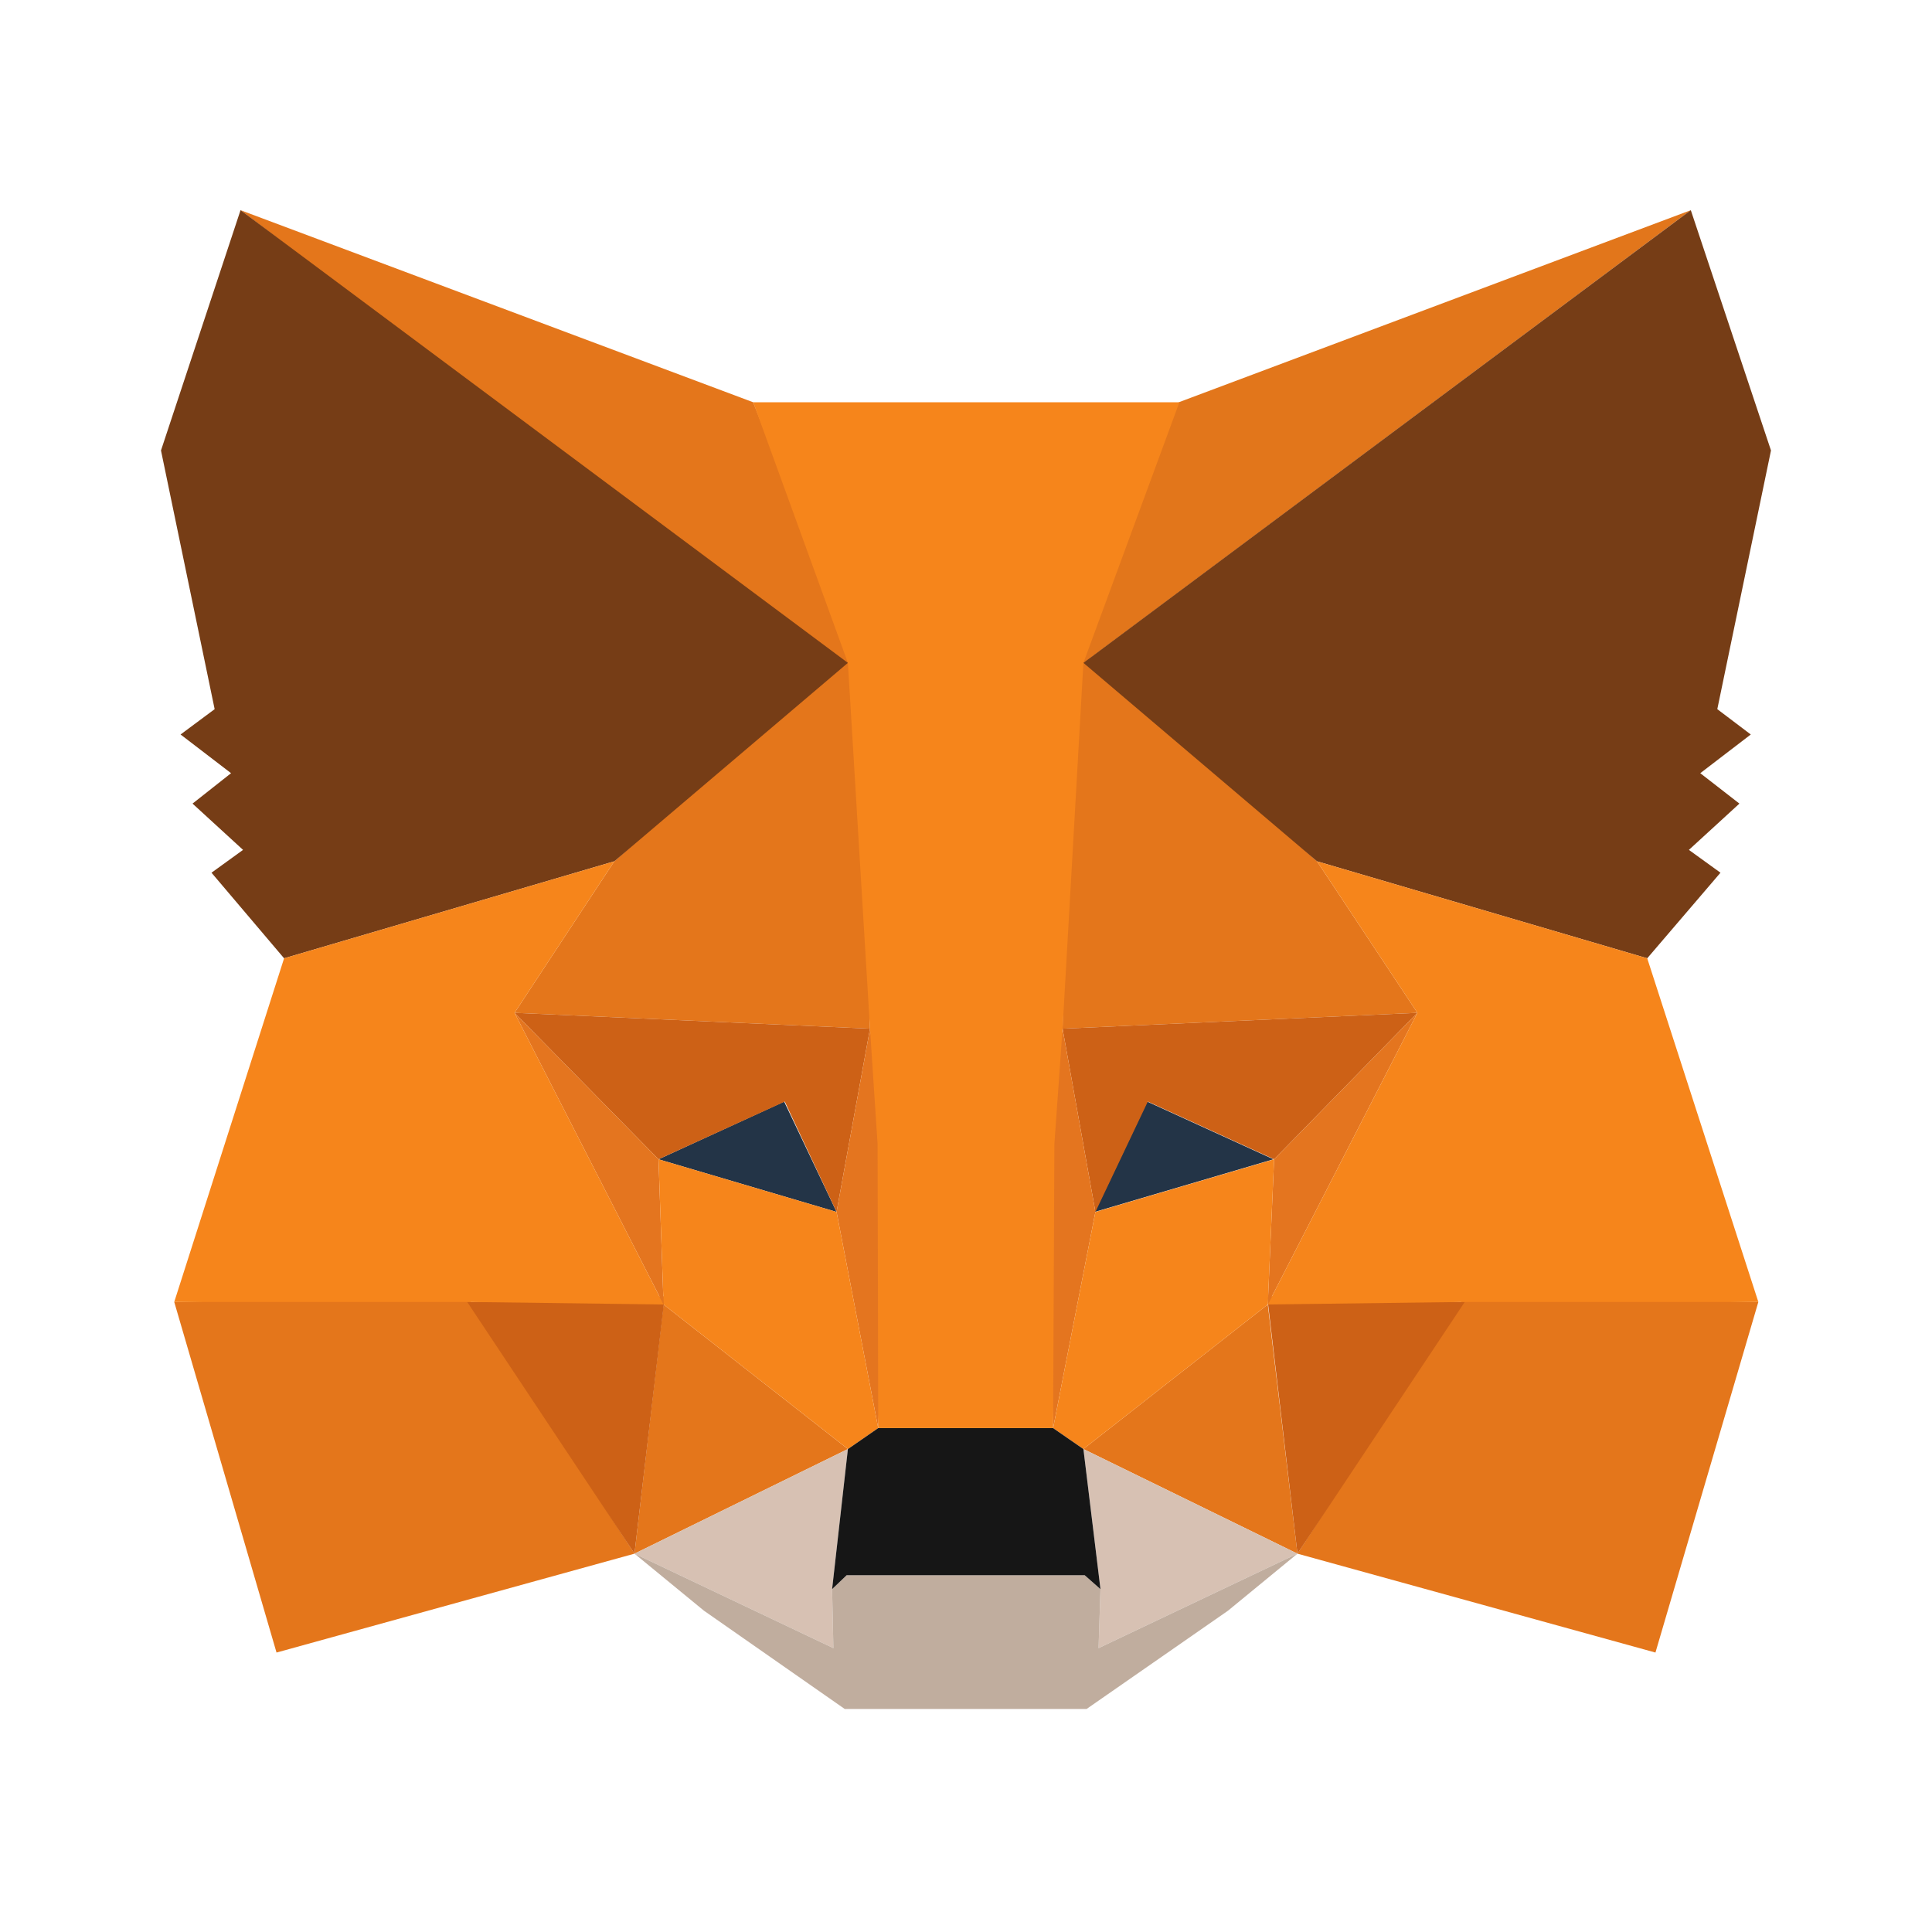 <svg width="70" height="70" viewBox="0 0 70 70" fill="none" xmlns="http://www.w3.org/2000/svg">
<path d="M61.261 7.615L38.499 24.591L42.708 14.575L61.261 7.615Z" fill="#E2761B"/>
<path d="M8.715 7.615L31.293 24.752L27.29 14.575L8.715 7.615ZM53.071 46.965L47.009 56.292L59.98 59.875L63.708 47.172L53.071 46.965ZM6.313 47.172L10.019 59.875L22.989 56.292L16.927 46.965L6.313 47.172Z" fill="#E4761B"/>
<path d="M22.257 31.207L18.643 36.697L31.522 37.271L31.065 23.373L22.257 31.207ZM47.718 31.207L38.797 23.213L38.499 37.271L51.355 36.697L47.718 31.207ZM22.989 56.292L30.721 52.501L24.042 47.264L22.989 56.292ZM39.254 52.501L47.009 56.292L45.934 47.264L39.254 52.501Z" fill="#E4761B"/>
<path d="M47.009 56.292L39.254 52.502L39.872 57.578L39.803 59.715L47.009 56.292ZM22.989 56.292L30.195 59.715L30.149 57.578L30.721 52.502L22.989 56.292Z" fill="#D7C1B3"/>
<path d="M30.31 43.91L23.859 42.003L28.411 39.913L30.31 43.91ZM39.666 43.91L41.565 39.913L46.14 42.003L39.666 43.91Z" fill="#233447"/>
<path d="M22.989 56.292L24.087 46.965L16.927 47.172L22.989 56.292ZM45.911 46.965L47.009 56.292L53.071 47.172L45.911 46.965ZM51.355 36.697L38.499 37.271L39.689 43.91L41.587 39.913L46.163 42.003L51.355 36.697ZM23.859 42.003L28.434 39.913L30.31 43.91L31.522 37.271L18.643 36.697L23.859 42.003Z" fill="#CD6116"/>
<path d="M18.643 36.697L24.042 47.264L23.859 42.003L18.643 36.697ZM46.163 42.003L45.934 47.264L51.355 36.697L46.163 42.003ZM31.522 37.271L30.31 43.91L31.82 51.743L32.163 41.429L31.522 37.271ZM38.499 37.271L37.882 41.406L38.156 51.743L39.689 43.91L38.499 37.271Z" fill="#E4751F"/>
<path d="M39.689 43.91L38.156 51.743L39.254 52.501L45.934 47.264L46.163 42.003L39.689 43.91ZM23.859 42.003L24.042 47.264L30.722 52.501L31.82 51.743L30.31 43.91L23.859 42.003Z" fill="#F6851B"/>
<path d="M39.803 59.715L39.872 57.578L39.3 57.073H30.675L30.149 57.578L30.195 59.715L22.989 56.292L25.506 58.359L30.607 61.92H39.368L44.492 58.359L47.009 56.292L39.803 59.715Z" fill="#C0AD9E"/>
<path d="M39.254 52.502L38.156 51.743H31.819L30.721 52.502L30.149 57.578L30.676 57.073H39.3L39.872 57.578L39.254 52.502Z" fill="#161616"/>
<path d="M62.221 25.694L64.166 16.321L61.261 7.615L39.254 24.017L47.718 31.207L59.682 34.721L62.336 31.62L61.192 30.793L63.022 29.116L61.604 28.014L63.434 26.612L62.221 25.694ZM5.833 16.321L7.777 25.694L6.542 26.612L8.372 28.014L6.976 29.116L8.806 30.793L7.663 31.62L10.293 34.721L22.257 31.207L30.721 24.017L8.715 7.615L5.833 16.321Z" fill="#763D16"/>
<path d="M59.682 34.721L47.718 31.207L51.355 36.697L45.934 47.264L53.071 47.172H63.708L59.682 34.721ZM22.257 31.207L10.293 34.721L6.313 47.172H16.927L24.042 47.264L18.643 36.697L22.257 31.207ZM38.499 37.271L39.254 24.017L42.731 14.575H27.29L30.721 24.017L31.522 37.271L31.797 41.452L31.82 51.743H38.156L38.202 41.452L38.499 37.271Z" fill="#F6851B"/>
</svg>
